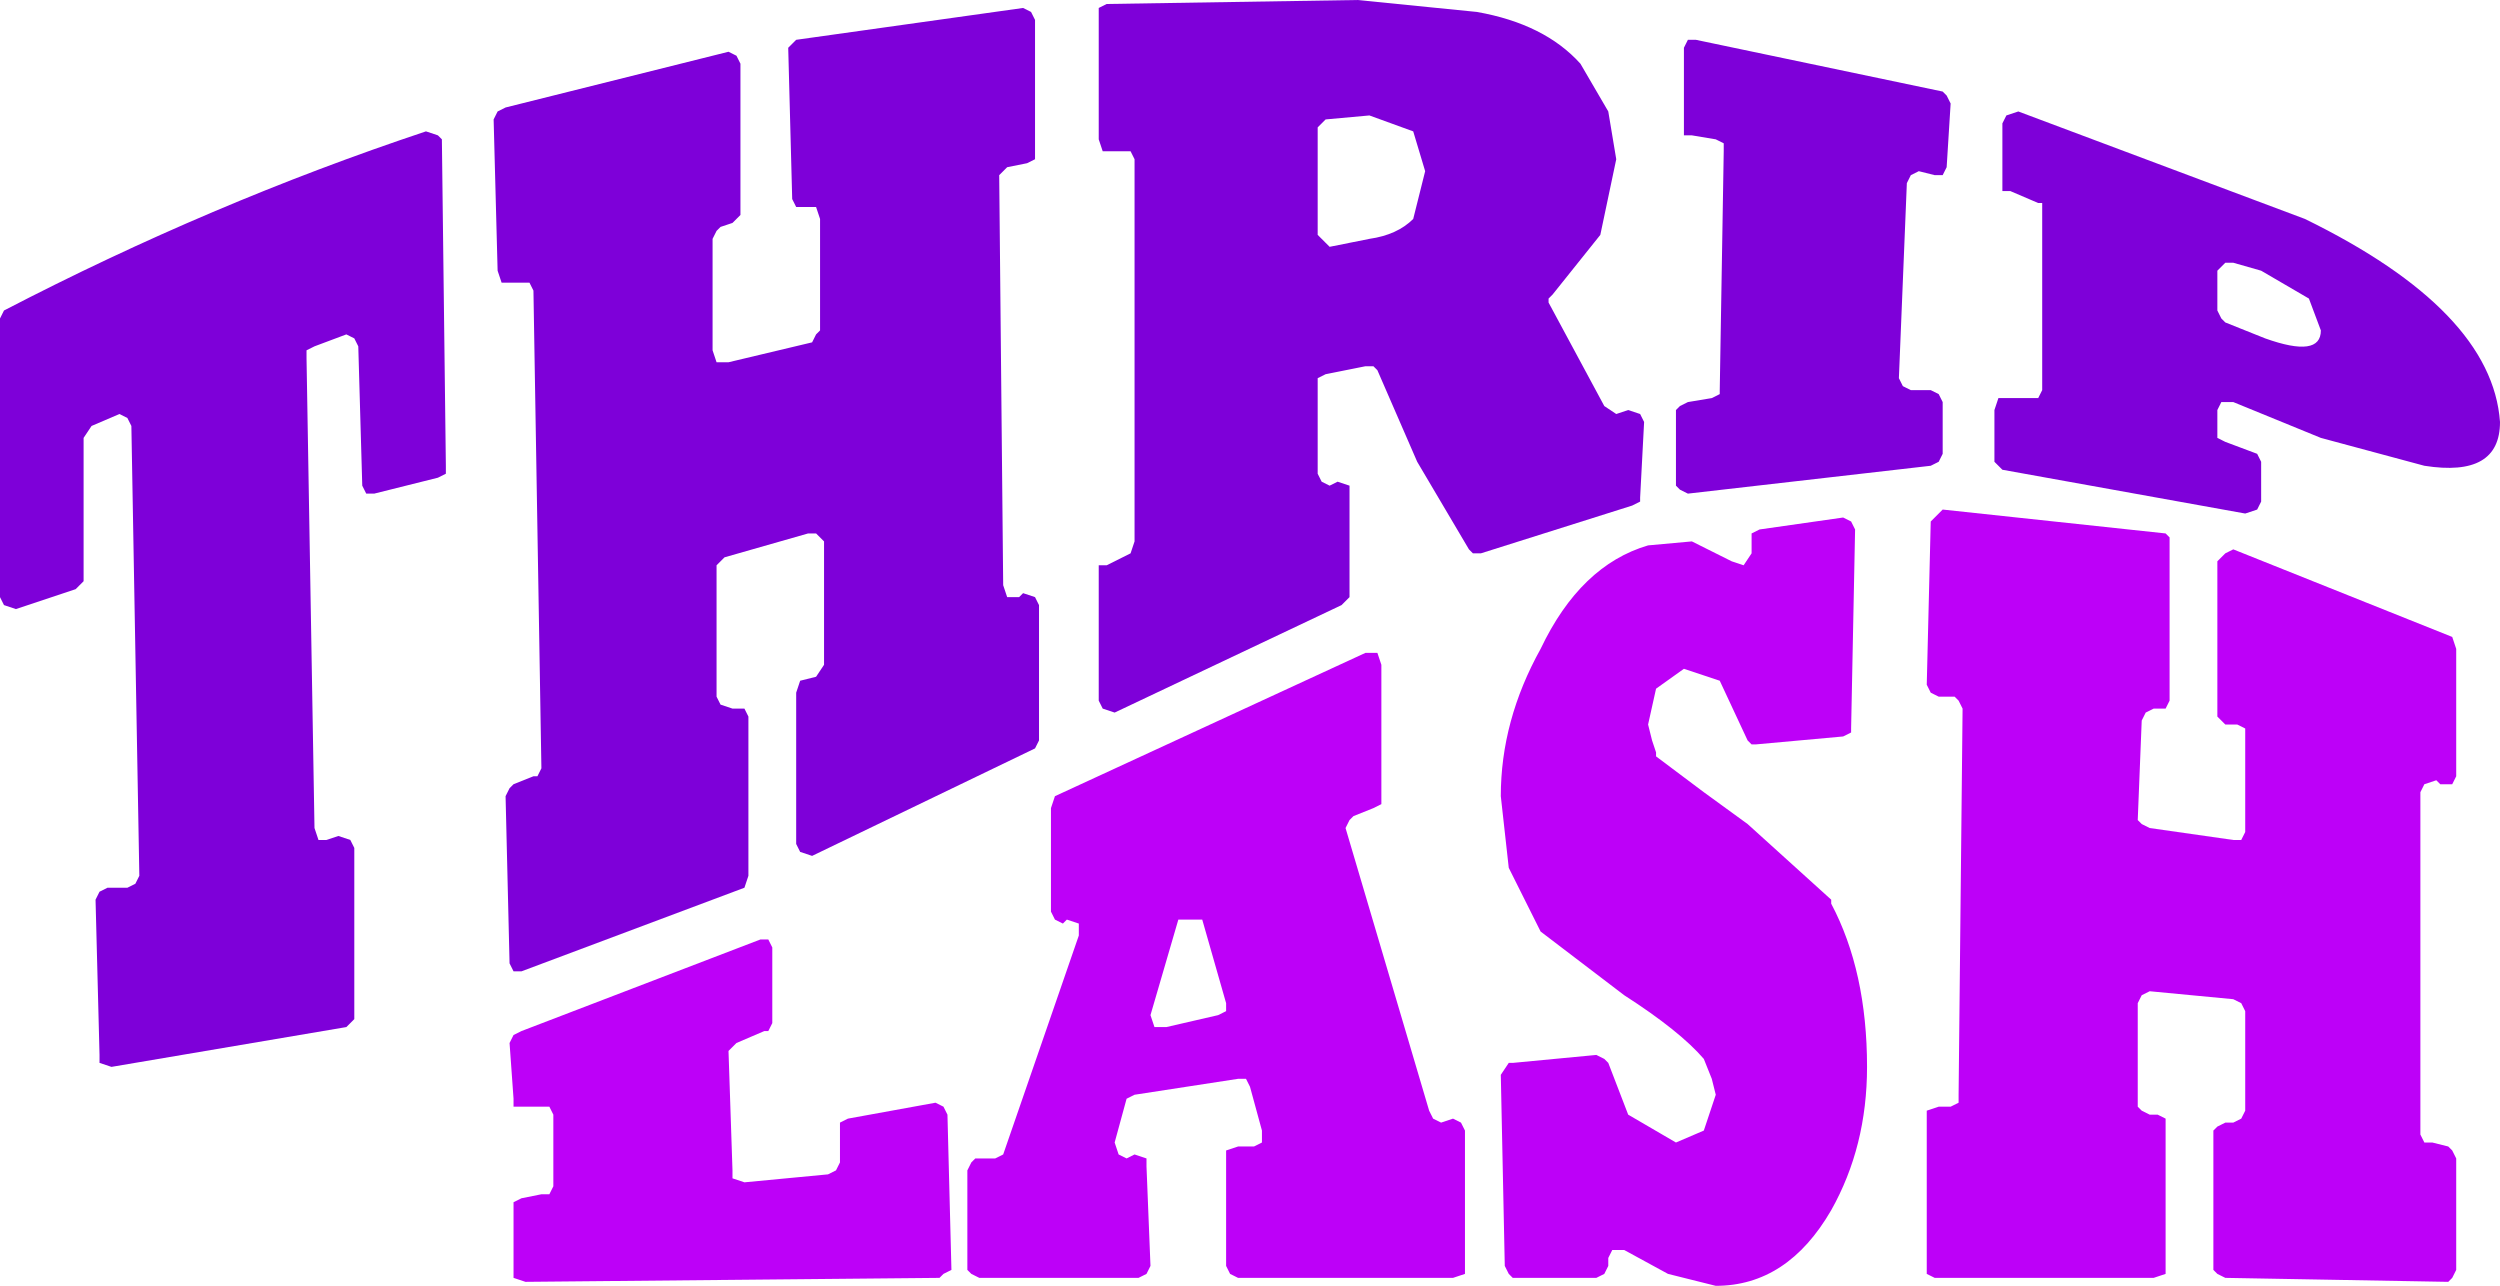 <?xml version="1.0" encoding="UTF-8" standalone="no"?>
<svg xmlns:xlink="http://www.w3.org/1999/xlink" height="16.15px" width="31.4px" xmlns="http://www.w3.org/2000/svg">
  <g transform="matrix(1.0, 0.0, 0.0, 1.0, 15.7, 8.05)">
    <path d="M5.5 -3.0 L5.8 -3.05 5.9 -3.1 5.9 -3.15 5.95 -6.15 5.95 -6.25 5.85 -6.3 5.55 -6.35 5.45 -6.35 5.45 -6.45 5.45 -7.45 5.5 -7.55 5.6 -7.55 8.7 -6.9 8.75 -6.85 8.8 -6.75 8.75 -5.95 8.7 -5.85 8.6 -5.85 8.4 -5.9 8.3 -5.85 8.25 -5.75 8.15 -3.3 8.2 -3.2 8.3 -3.15 8.55 -3.15 8.65 -3.1 8.7 -3.0 8.7 -2.35 8.65 -2.25 8.55 -2.2 5.5 -1.85 5.4 -1.9 5.35 -1.95 5.35 -2.9 5.4 -2.95 5.5 -3.0 M-1.8 -0.95 L-1.5 -1.1 -1.45 -1.25 -1.45 -6.05 -1.5 -6.15 -1.6 -6.15 -1.75 -6.15 -1.85 -6.15 -1.9 -6.3 -1.9 -7.9 -1.9 -7.95 -1.8 -8.0 1.35 -8.05 2.85 -7.9 Q3.7 -7.75 4.15 -7.25 L4.5 -6.65 4.6 -6.05 4.4 -5.1 3.8 -4.35 3.75 -4.3 3.75 -4.25 4.45 -2.95 4.6 -2.85 4.75 -2.9 4.9 -2.85 4.95 -2.75 4.9 -1.8 4.9 -1.75 4.8 -1.7 2.9 -1.1 2.8 -1.1 2.75 -1.15 2.1 -2.25 1.6 -3.4 1.55 -3.45 1.45 -3.45 0.95 -3.35 0.85 -3.3 0.85 -3.25 0.85 -2.1 0.9 -2.0 1.0 -1.95 1.1 -2.0 1.25 -1.95 1.25 -1.85 1.25 -0.55 1.15 -0.45 -1.7 0.9 -1.85 0.85 -1.9 0.75 -1.9 -0.85 -1.9 -0.95 -1.8 -0.95 M1.5 -5.05 Q1.85 -5.1 2.05 -5.3 L2.2 -5.9 2.05 -6.4 1.5 -6.6 0.95 -6.55 0.9 -6.5 0.85 -6.45 0.85 -5.1 0.9 -5.05 1.0 -4.95 1.5 -5.05 M9.5 -3.05 L9.75 -3.05 9.9 -3.05 9.95 -3.15 9.95 -5.4 9.95 -5.5 9.9 -5.5 9.55 -5.65 9.45 -5.65 9.45 -5.75 9.45 -6.5 9.5 -6.6 9.65 -6.65 13.25 -5.3 Q15.6 -4.15 15.7 -2.75 15.7 -2.05 14.75 -2.2 L13.45 -2.55 12.35 -3.0 12.2 -3.0 12.15 -2.9 12.15 -2.65 12.15 -2.55 12.25 -2.5 12.65 -2.35 12.7 -2.25 12.7 -1.75 12.65 -1.65 12.5 -1.6 9.45 -2.15 9.35 -2.25 9.35 -2.3 9.35 -2.9 9.4 -3.05 9.5 -3.05 M12.75 -3.8 Q13.45 -3.55 13.45 -3.9 L13.3 -4.3 12.7 -4.65 12.35 -4.75 12.25 -4.75 12.15 -4.65 12.15 -4.15 12.2 -4.05 12.25 -4.0 12.75 -3.8 M-10.2 -2.05 L-11.0 -1.85 -11.1 -1.85 -11.15 -1.95 -11.2 -3.7 -11.25 -3.8 -11.35 -3.85 -11.75 -3.7 -11.85 -3.65 -11.85 -3.55 -11.75 2.35 -11.7 2.5 -11.6 2.5 -11.45 2.45 -11.3 2.5 -11.25 2.6 -11.25 4.7 -11.25 4.75 -11.35 4.85 -14.3 5.35 -14.45 5.3 -14.45 5.2 -14.5 3.25 -14.45 3.15 -14.35 3.1 -14.1 3.1 -14.0 3.05 -13.95 2.95 -14.05 -2.7 -14.1 -2.8 -14.2 -2.85 -14.55 -2.7 -14.65 -2.55 -14.65 -0.75 -14.7 -0.7 -14.75 -0.65 -15.5 -0.4 -15.65 -0.45 -15.7 -0.55 -15.7 -4.05 -15.65 -4.15 Q-13.05 -5.5 -10.35 -6.4 L-10.2 -6.35 -10.15 -6.3 -10.1 -2.2 -10.1 -2.1 -10.2 -2.05 M-9.25 1.8 L-9.0 1.7 -8.95 1.7 -8.9 1.6 -9.0 -4.4 -9.05 -4.5 -9.15 -4.5 -9.25 -4.5 -9.4 -4.5 -9.45 -4.65 -9.5 -6.55 -9.45 -6.65 -9.35 -6.7 -6.55 -7.4 -6.45 -7.35 -6.4 -7.25 -6.4 -5.35 -6.45 -5.3 -6.5 -5.25 -6.65 -5.2 -6.7 -5.15 -6.75 -5.05 -6.75 -3.65 -6.7 -3.5 -6.55 -3.5 -5.5 -3.75 -5.45 -3.85 -5.4 -3.9 -5.4 -5.3 -5.45 -5.45 -5.55 -5.45 -5.65 -5.45 -5.7 -5.45 -5.75 -5.55 -5.8 -7.45 -5.75 -7.5 -5.7 -7.55 -2.85 -7.95 -2.75 -7.9 -2.7 -7.8 -2.7 -6.1 -2.7 -6.05 -2.8 -6.0 -3.05 -5.95 -3.1 -5.9 -3.15 -5.85 -3.1 -0.7 -3.05 -0.55 -2.9 -0.55 -2.85 -0.6 -2.7 -0.55 -2.65 -0.45 -2.65 1.25 -2.7 1.35 -5.5 2.7 -5.65 2.65 -5.7 2.55 -5.7 0.65 -5.65 0.5 -5.45 0.45 -5.35 0.3 -5.35 -1.25 -5.45 -1.35 -5.55 -1.35 -6.6 -1.05 -6.7 -0.95 -6.7 -0.9 -6.7 0.7 -6.65 0.8 -6.5 0.85 -6.35 0.85 -6.3 0.95 -6.3 2.95 -6.35 3.1 -9.15 4.15 -9.25 4.15 -9.3 4.05 -9.35 1.95 -9.3 1.85 -9.25 1.8" fill="#7e00d9" fill-rule="evenodd" stroke="none"/>
    <path d="M3.3 5.3 L4.35 5.2 4.45 5.25 4.5 5.3 4.75 5.95 5.35 6.3 5.7 6.15 5.85 5.7 5.8 5.5 5.7 5.25 Q5.4 4.9 4.7 4.45 L3.65 3.65 3.25 2.85 3.15 1.95 Q3.15 1.0 3.65 0.1 4.15 -0.95 5.0 -1.2 L5.55 -1.25 6.05 -1.0 6.2 -0.95 6.3 -1.1 6.3 -1.25 6.3 -1.35 6.4 -1.4 7.45 -1.55 7.55 -1.5 7.6 -1.4 7.55 1.1 7.55 1.15 7.45 1.2 6.35 1.3 6.3 1.3 6.25 1.25 5.9 0.5 5.45 0.35 5.1 0.6 5.0 1.05 5.05 1.25 5.1 1.4 5.1 1.45 5.7 1.9 6.25 2.3 7.3 3.25 7.3 3.3 Q7.75 4.15 7.75 5.35 7.75 6.35 7.3 7.15 6.75 8.1 5.85 8.1 L5.25 7.95 4.7 7.65 4.55 7.65 4.5 7.75 4.5 7.85 4.45 7.95 4.35 8.0 3.3 8.0 3.25 7.95 3.2 7.85 3.15 5.45 3.25 5.3 3.3 5.3 M8.65 5.85 L8.8 5.85 8.9 5.8 8.9 5.7 8.95 0.85 8.9 0.75 8.85 0.7 8.65 0.7 8.55 0.65 8.5 0.55 8.55 -1.5 8.6 -1.55 8.7 -1.65 11.5 -1.35 11.55 -1.3 11.55 -1.25 11.55 0.75 11.5 0.85 11.4 0.85 11.35 0.85 11.25 0.9 11.2 1.0 11.15 2.25 11.2 2.3 11.3 2.35 12.35 2.5 12.45 2.5 12.5 2.4 12.5 1.15 12.5 1.1 12.4 1.05 12.25 1.05 12.15 0.95 12.15 0.9 12.15 -1.0 12.25 -1.1 12.35 -1.15 15.1 -0.05 15.15 0.1 15.15 1.7 15.1 1.8 14.95 1.8 14.9 1.75 14.75 1.8 14.7 1.9 14.7 6.2 14.75 6.3 14.85 6.3 15.05 6.35 15.1 6.4 15.15 6.5 15.15 7.9 15.1 8.0 15.05 8.05 12.25 8.0 12.15 7.95 12.1 7.9 12.1 6.15 12.15 6.1 12.25 6.05 12.35 6.05 12.45 6.0 12.5 5.9 12.5 4.65 12.45 4.55 12.35 4.5 11.3 4.4 11.2 4.45 11.15 4.55 11.15 5.85 11.2 5.9 11.3 5.95 11.4 5.95 11.5 6.0 11.5 6.1 11.5 7.85 11.5 7.95 11.35 8.0 8.6 8.0 8.5 7.95 8.5 7.85 8.5 5.95 8.5 5.9 8.65 5.85 M-0.3 4.55 L-0.6 3.5 -0.9 3.5 -1.25 4.7 -1.2 4.85 -1.05 4.85 -0.4 4.7 -0.3 4.65 -0.3 4.55 M-3.45 6.5 L-3.2 6.5 -3.1 6.45 -2.15 3.7 -2.15 3.55 -2.3 3.5 -2.35 3.55 -2.45 3.5 -2.5 3.4 -2.5 2.1 -2.45 1.95 1.45 0.15 1.6 0.15 1.65 0.3 1.65 1.95 1.65 2.05 1.55 2.1 1.3 2.2 1.25 2.25 1.2 2.35 2.25 5.9 2.3 6.0 2.4 6.05 2.55 6.0 2.65 6.05 2.7 6.15 2.7 7.85 2.7 7.95 2.55 8.0 -0.15 8.0 -0.25 7.95 -0.3 7.85 -0.3 6.5 -0.3 6.4 -0.15 6.35 0.05 6.35 0.15 6.3 0.15 6.15 0.0 5.6 -0.05 5.5 -0.15 5.5 -1.45 5.7 -1.55 5.75 -1.7 6.3 -1.65 6.45 -1.55 6.5 -1.45 6.45 -1.3 6.5 -1.3 6.6 -1.25 7.85 -1.3 7.95 -1.4 8.0 -3.4 8.0 -3.5 7.95 -3.55 7.9 -3.55 6.65 -3.5 6.55 -3.45 6.5 M-9.15 7.0 L-8.9 6.95 -8.8 6.95 -8.75 6.85 -8.75 5.95 -8.8 5.85 -8.9 5.85 -9.1 5.85 -9.25 5.85 -9.25 5.75 -9.3 5.05 -9.25 4.95 -9.15 4.9 -6.15 3.75 -6.05 3.75 -6.0 3.85 -6.0 4.8 -6.05 4.9 -6.1 4.9 -6.45 5.05 -6.5 5.1 -6.55 5.15 -6.5 6.65 -6.5 6.75 -6.35 6.8 -5.3 6.7 -5.2 6.65 -5.15 6.55 -5.15 6.15 -5.15 6.05 -5.05 6.0 -3.95 5.8 -3.85 5.85 -3.8 5.95 -3.75 7.9 -3.85 7.95 -3.9 8.0 -9.1 8.05 -9.25 8.0 -9.25 7.9 -9.25 7.15 -9.25 7.05 -9.15 7.0" fill="#bd00f8" fill-rule="evenodd" stroke="none"/>
  </g>
</svg>
